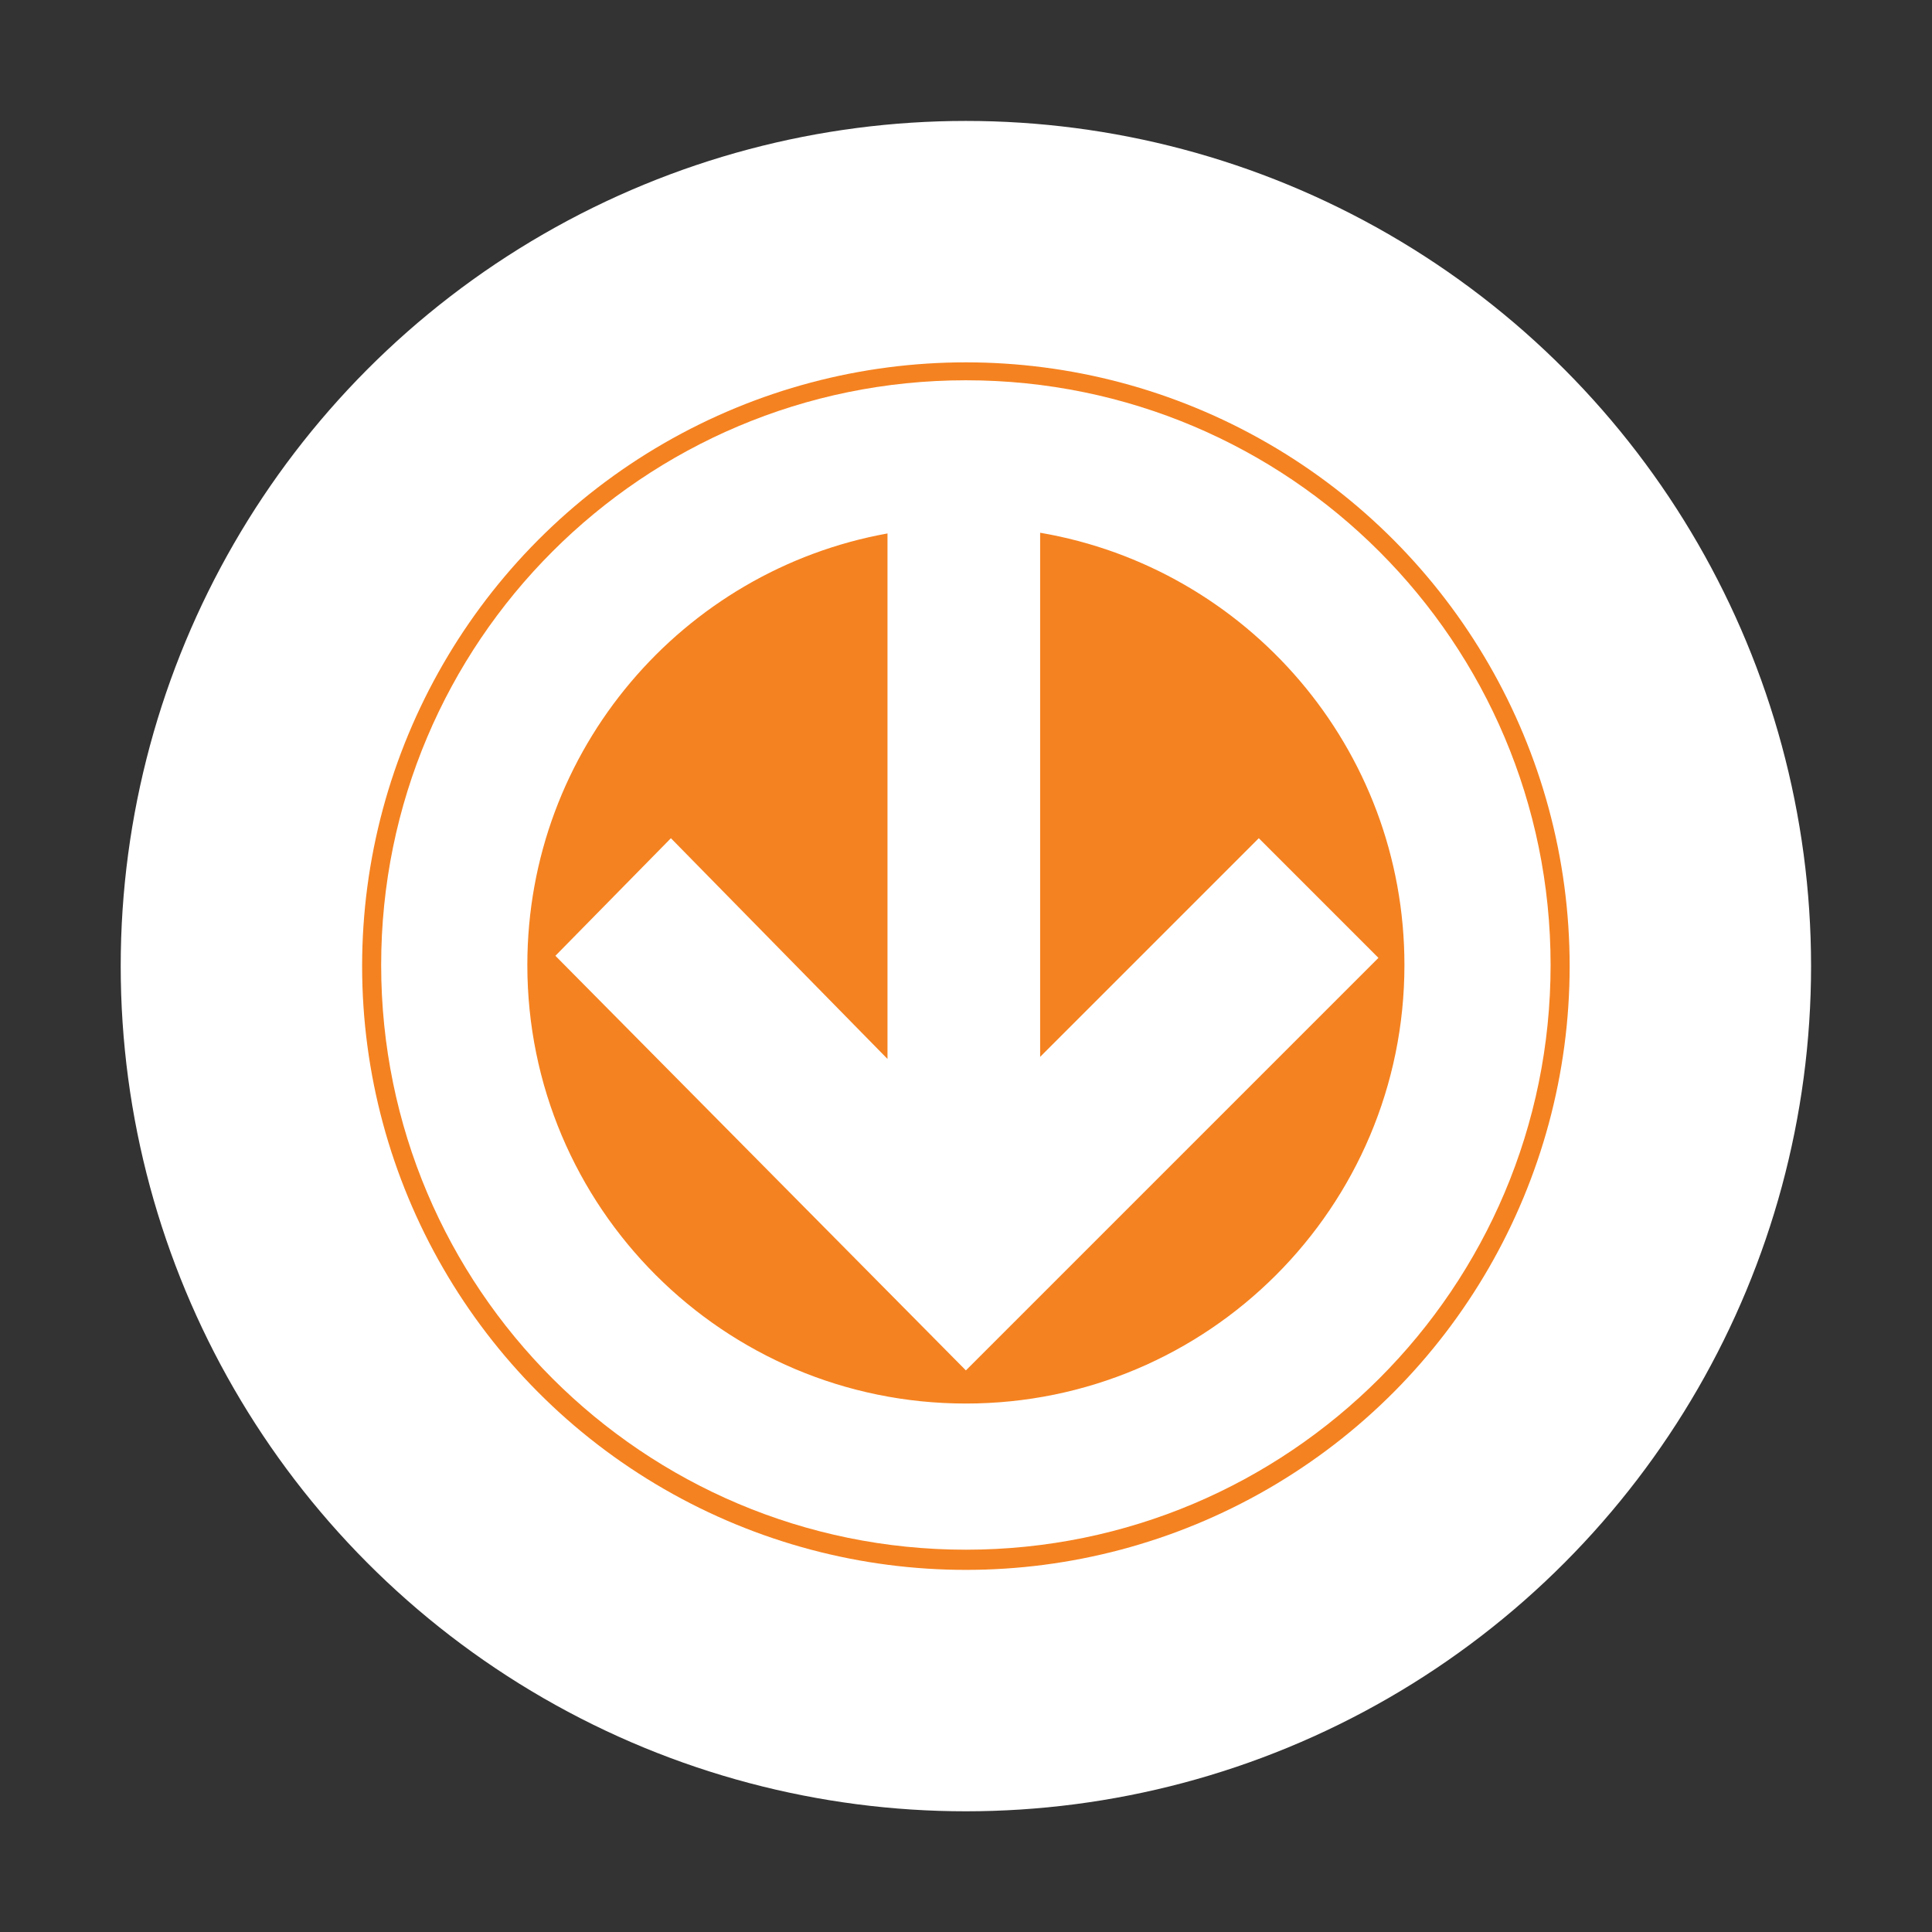 <?xml version="1.0" encoding="UTF-8" standalone="no"?>
<svg
   xmlns:dc="http://purl.org/dc/elements/1.1/"
   xmlns:cc="http://creativecommons.org/ns#"
   xmlns:rdf="http://www.w3.org/1999/02/22-rdf-syntax-ns#"
   xmlns:svg="http://www.w3.org/2000/svg"
   xmlns="http://www.w3.org/2000/svg"
   xmlns:sodipodi="http://sodipodi.sourceforge.net/DTD/sodipodi-0.dtd"
   xmlns:inkscape="http://www.inkscape.org/namespaces/inkscape"
   width="32"
   height="32"
   viewBox="0 0 8.467 8.467"
   version="1.1"
   id="svg3963"
   inkscape:export-filename="\\wsl$\Ubuntu\home\derek\projects\OTrainMap\src\images\line2.png"
   inkscape:export-xdpi="48.000004"
   inkscape:export-ydpi="48.000004"
   inkscape:version="1.0.2-2 (e86c870879, 2021-01-15)"
   sodipodi:docname="orange.svg">
  <rect x="0" y="0" width="8.467" height="8.467" fill="#333333" stroke="none"/>
  <defs
     id="defs3957" />
  <sodipodi:namedview
     id="base"
     pagecolor="#ffffff"
     bordercolor="#666666"
     borderopacity="1.0"
     inkscape:pageopacity="0.0"
     inkscape:pageshadow="2"
     inkscape:zoom="11.2"
     inkscape:cx="29.893871"
     inkscape:cy="48.832563"
     inkscape:document-units="mm"
     inkscape:current-layer="g4534"
     inkscape:document-rotation="0"
     showgrid="false"
     units="px"
     lock-margins="true"
     fit-margin-top="2"
     fit-margin-left="2"
     fit-margin-right="2"
     fit-margin-bottom="2"
     inkscape:window-width="1920"
     inkscape:window-height="1017"
     inkscape:window-x="-8"
     inkscape:window-y="-8"
     inkscape:window-maximized="1"
     inkscape:pagecheckerboard="true"
     inkscape:snap-bbox="true"
     inkscape:snap-center="true"
     inkscape:snap-object-midpoints="true" />
  <g
     inkscape:label="Layer 1"
     inkscape:groupmode="layer"
     id="layer1"
     transform="translate(-25.249,-32.808)">
    <g
       id="g4534"
       transform="translate(18.294,32.142)"
       style="stroke-width:1.058;stroke-miterlimit:4;stroke-dasharray:none">
      <circle
         style="fill:#f58220;fill-opacity:1;stroke:#ffffff;stroke-width:1.058;stroke-miterlimit:4;stroke-dasharray:none;paint-order:stroke fill markers"
         id="path3313-5"
         cx="11.188"
         cy="4.9"
         r="3.175" />
      <g
         id="g8713"
         transform="matrix(0.037,0,0,-0.037,11.188,6.817)">
        <path
           d="m 0,0 c -28.687,0 -51.944,23.257 -51.944,51.943 0,25.518 18.403,46.738 42.659,51.116 V 40.817 L -34.939,66.96 -48.621,53.033 0,3.925 48.865,52.788 34.694,66.96 8.795,41.061 v 62.081 C 33.293,98.963 51.944,77.631 51.944,51.943 51.944,23.257 28.687,0 0,0 m 0,121.201 c -38.249,0 -69.258,-31.008 -69.258,-69.258 0,-38.249 31.009,-69.256 69.258,-69.256 38.249,0 69.257,31.009 69.257,69.256 0,38.25 -31.008,69.258 -69.257,69.258"
           style="fill:#ffffff;fill-opacity:1;fill-rule:nonzero;stroke:none"
           id="path8715" />
      </g>
    </g>
  </g>
</svg>

